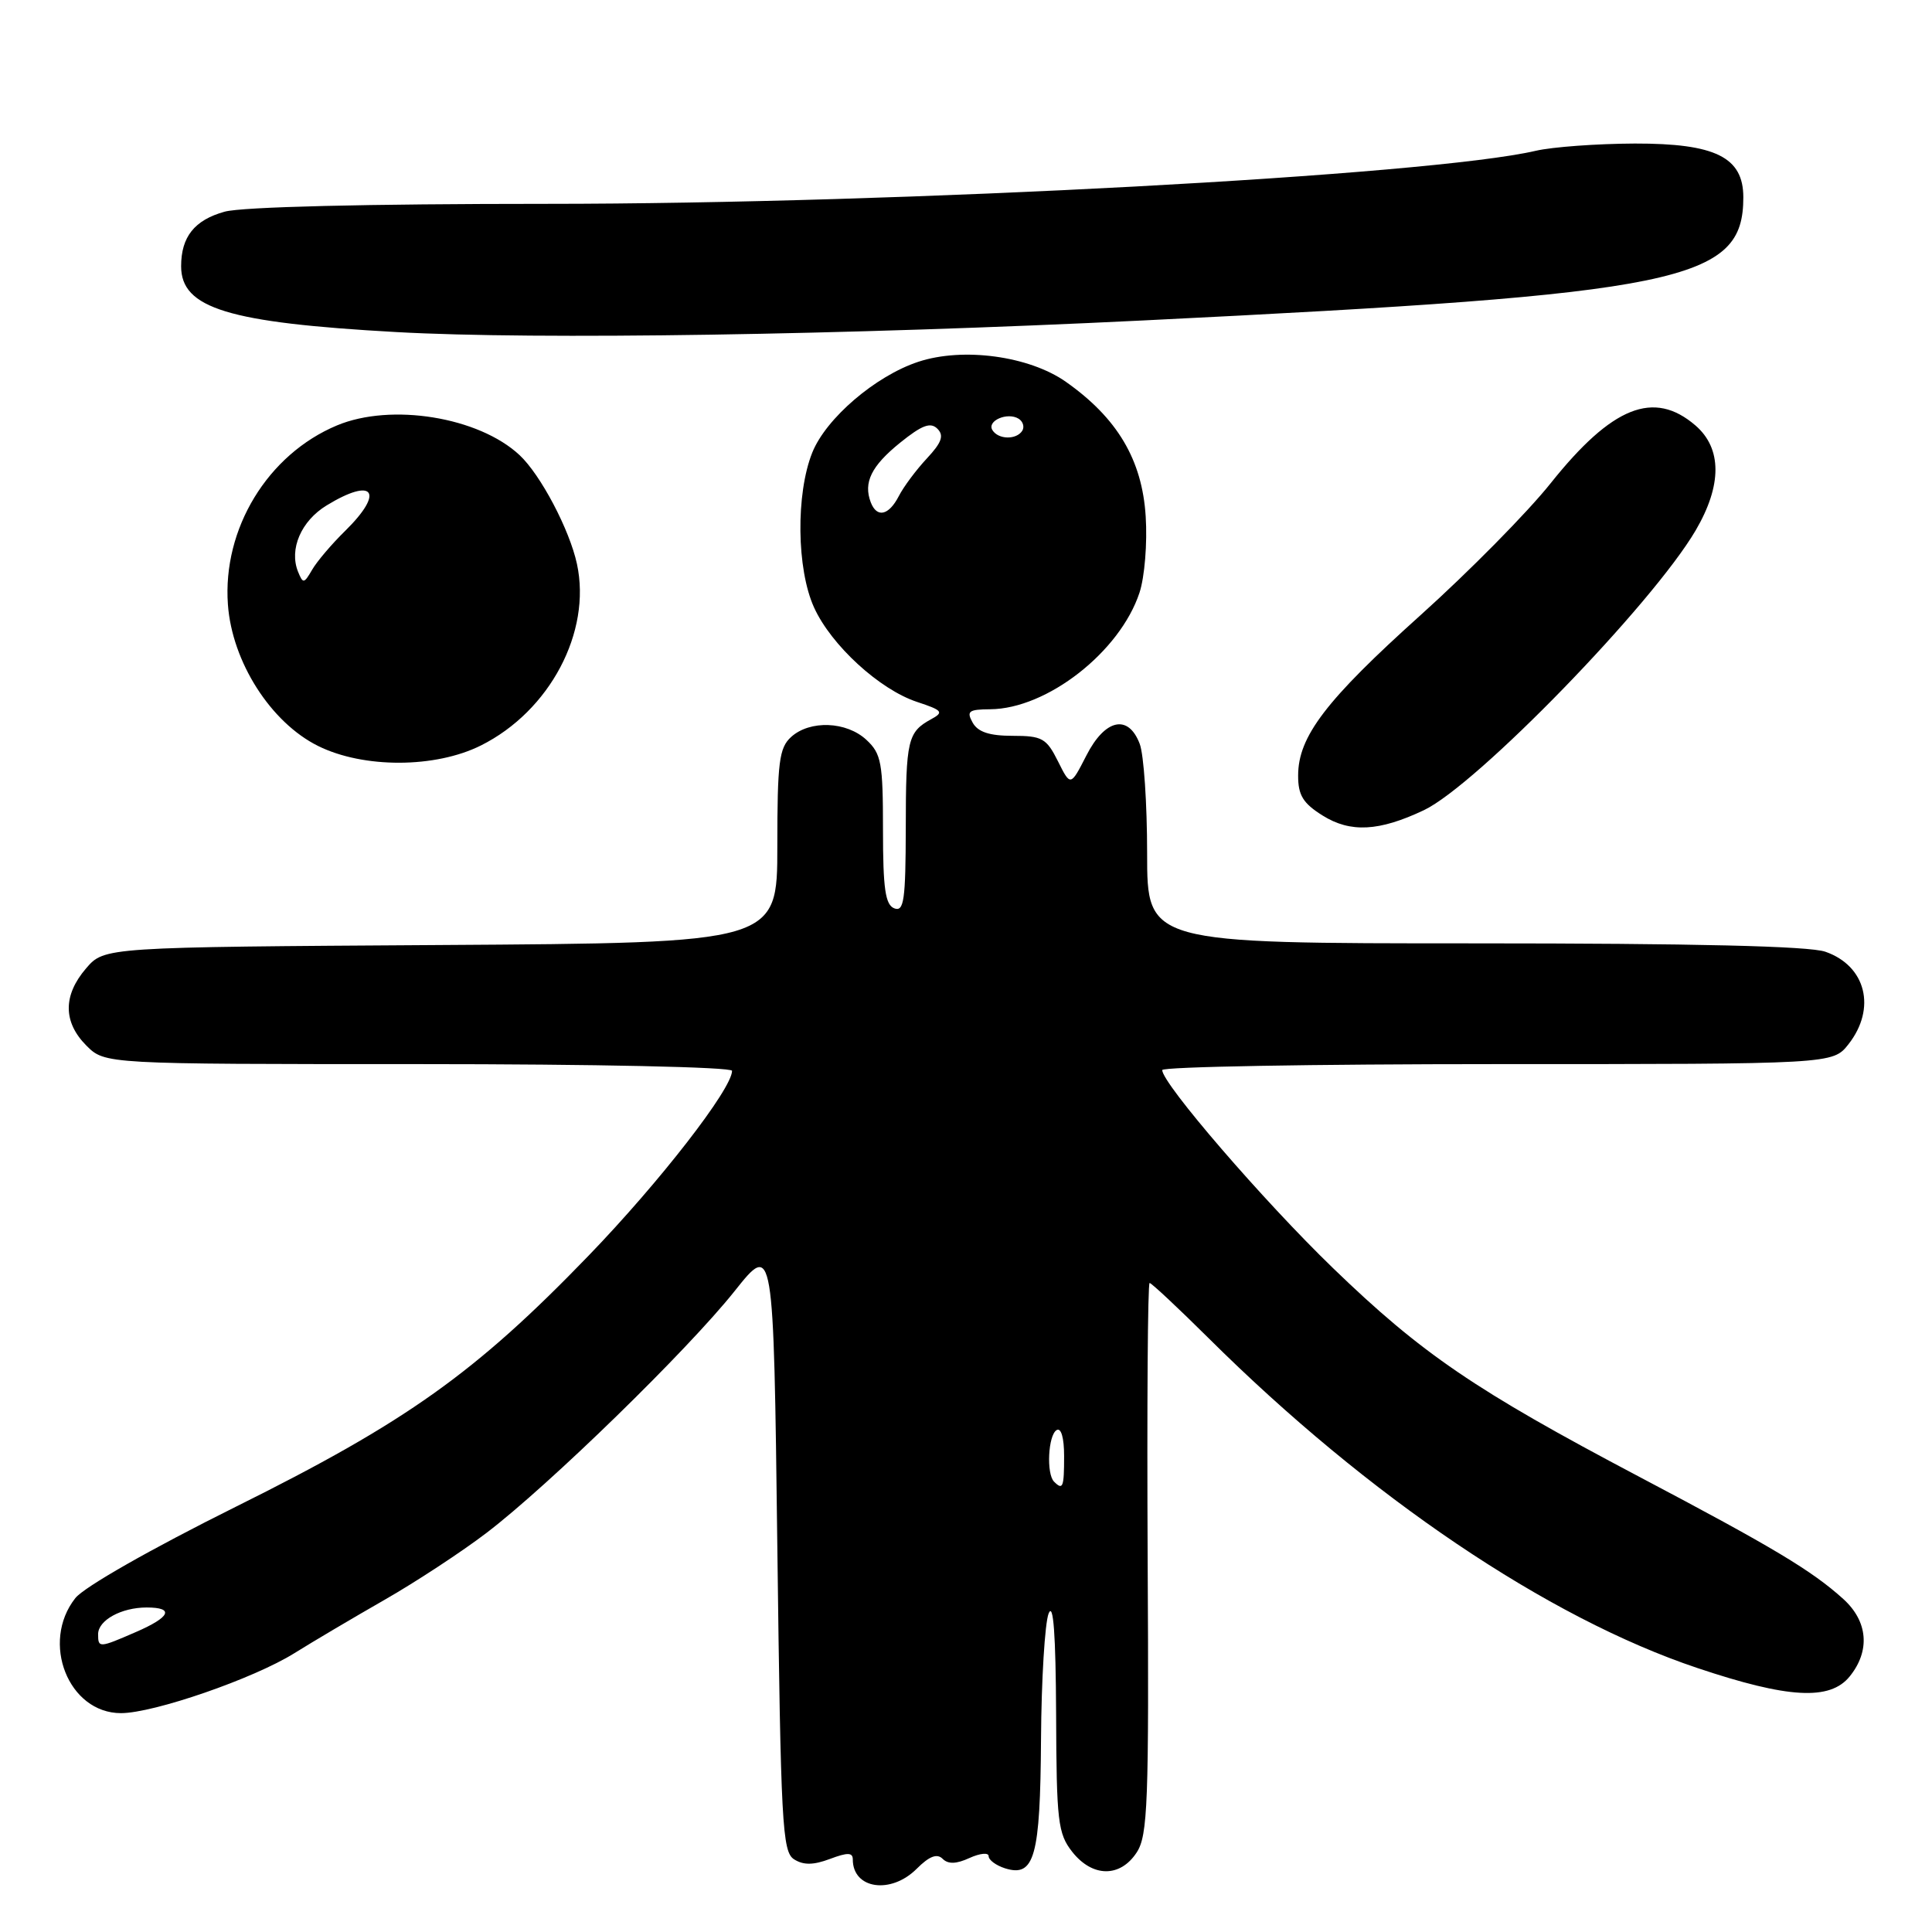 <?xml version="1.0" encoding="UTF-8" standalone="no"?>
<!DOCTYPE svg PUBLIC "-//W3C//DTD SVG 1.1//EN" "http://www.w3.org/Graphics/SVG/1.1/DTD/svg11.dtd" >
<svg xmlns="http://www.w3.org/2000/svg" xmlns:xlink="http://www.w3.org/1999/xlink" version="1.1" viewBox="0 0 256 256">
 <g >
 <path fill="currentColor"
d=" M 121.47 247.62 C 123.13 245.96 124.16 245.56 124.90 246.30 C 125.63 247.03 126.71 247.00 128.47 246.19 C 129.86 245.56 131.00 245.45 131.00 245.95 C 131.00 246.46 131.98 247.18 133.17 247.56 C 137.08 248.79 137.84 246.06 137.94 230.46 C 137.99 222.55 138.45 215.06 138.95 213.79 C 139.58 212.24 139.89 216.55 139.94 227.12 C 139.99 241.34 140.18 242.96 142.07 245.37 C 144.75 248.77 148.42 248.81 150.61 245.47 C 152.09 243.22 152.25 238.96 152.07 206.47 C 151.97 186.41 152.08 170.00 152.33 170.00 C 152.57 170.00 156.09 173.29 160.14 177.31 C 181.31 198.34 205.08 214.38 224.91 221.02 C 236.95 225.06 242.48 225.36 245.09 222.14 C 247.84 218.75 247.52 214.84 244.25 211.88 C 240.08 208.11 235.01 205.07 217.15 195.65 C 195.45 184.20 188.39 179.39 176.63 168.03 C 167.43 159.14 154.00 143.57 154.00 141.79 C 154.00 141.35 173.99 141.00 198.43 141.00 C 242.85 141.00 242.85 141.00 244.93 138.37 C 248.66 133.62 247.26 127.98 241.87 126.11 C 239.75 125.36 224.42 125.00 195.35 125.00 C 152.00 125.00 152.00 125.00 152.00 113.07 C 152.00 106.50 151.56 99.98 151.02 98.57 C 149.51 94.58 146.42 95.26 143.95 100.11 C 141.85 104.21 141.85 104.21 140.18 100.86 C 138.66 97.82 138.08 97.50 134.18 97.50 C 131.11 97.50 129.58 97.00 128.88 95.75 C 128.04 94.24 128.35 94.00 131.20 93.98 C 138.73 93.93 148.40 86.38 150.99 78.53 C 151.67 76.46 152.04 71.96 151.81 68.42 C 151.34 60.92 148.05 55.39 141.23 50.59 C 136.36 47.17 127.61 45.98 121.68 47.94 C 116.01 49.81 109.45 55.43 107.63 59.97 C 105.44 65.44 105.55 75.42 107.87 80.50 C 110.14 85.50 116.55 91.37 121.52 93.01 C 124.89 94.12 125.09 94.37 123.40 95.29 C 120.27 97.00 120.03 98.03 120.02 109.72 C 120.00 119.28 119.78 120.85 118.50 120.36 C 117.31 119.90 117.00 117.77 117.00 109.93 C 117.00 101.08 116.78 99.87 114.81 98.04 C 112.17 95.58 107.33 95.39 104.83 97.65 C 103.24 99.09 103.00 100.98 103.00 112.13 C 103.00 124.94 103.00 124.94 58.41 125.22 C 13.83 125.50 13.83 125.50 11.41 128.31 C 8.33 131.89 8.35 135.44 11.45 138.55 C 13.91 141.00 13.91 141.00 55.45 141.00 C 78.92 141.00 97.00 141.39 97.00 141.89 C 97.00 144.27 87.40 156.64 78.01 166.36 C 62.99 181.92 53.86 188.42 31.23 199.66 C 20.05 205.22 11.12 210.30 9.98 211.76 C 5.35 217.63 9.07 227.00 16.03 227.00 C 20.37 227.00 33.60 222.43 39.00 219.06 C 41.48 217.51 46.88 214.32 51.00 211.96 C 55.12 209.60 61.20 205.61 64.50 203.09 C 72.82 196.73 91.11 178.90 97.33 171.09 C 102.50 164.59 102.50 164.59 103.00 204.93 C 103.46 241.72 103.65 245.38 105.22 246.37 C 106.47 247.16 107.78 247.14 109.97 246.32 C 112.31 245.44 113.00 245.45 113.00 246.39 C 113.00 250.31 118.04 251.05 121.47 247.62 Z  M 188.68 107.35 C 195.68 104.02 218.94 80.07 224.69 70.27 C 228.19 64.29 228.18 59.41 224.65 56.37 C 219.14 51.63 213.61 53.84 205.48 64.02 C 202.41 67.88 194.64 75.75 188.22 81.52 C 175.69 92.78 172.01 97.60 172.01 102.76 C 172.00 105.37 172.66 106.44 175.25 108.06 C 178.94 110.37 182.73 110.17 188.68 107.35 Z  M 63.72 98.78 C 72.85 94.22 78.40 83.74 76.45 74.73 C 75.47 70.18 71.63 62.90 68.84 60.30 C 63.43 55.25 51.83 53.37 44.65 56.37 C 35.47 60.21 29.47 70.06 30.20 80.11 C 30.75 87.71 35.88 95.74 42.16 98.85 C 48.18 101.83 57.68 101.80 63.72 98.78 Z  M 151.50 42.46 C 223.03 38.94 231.00 37.30 231.00 26.14 C 231.00 20.83 227.30 19.00 216.62 19.02 C 211.60 19.04 205.70 19.47 203.50 19.98 C 189.46 23.25 119.32 27.01 72.50 27.01 C 48.61 27.01 32.05 27.41 29.76 28.05 C 25.77 29.16 24.00 31.38 24.00 35.28 C 24.00 40.85 30.23 42.76 52.50 44.00 C 71.10 45.04 112.00 44.40 151.50 42.46 Z  M 13.00 216.54 C 13.00 214.69 16.08 213.00 19.43 213.00 C 23.15 213.00 22.59 214.27 17.99 216.26 C 13.14 218.37 13.00 218.38 13.00 216.54 Z  M 139.67 196.33 C 138.63 195.30 138.88 190.19 140.00 189.50 C 140.60 189.13 141.00 190.49 141.00 192.94 C 141.00 197.09 140.84 197.50 139.67 196.33 Z  M 115.38 66.56 C 114.38 63.94 115.45 61.75 119.26 58.67 C 122.16 56.33 123.30 55.90 124.21 56.81 C 125.11 57.71 124.79 58.63 122.82 60.74 C 121.40 62.26 119.72 64.51 119.09 65.75 C 117.76 68.32 116.19 68.66 115.38 66.56 Z  M 131.50 56.99 C 130.74 55.76 133.49 54.57 134.97 55.48 C 135.55 55.84 135.77 56.56 135.46 57.07 C 134.69 58.30 132.28 58.26 131.50 56.99 Z  M 39.49 75.75 C 38.29 72.77 39.90 69.03 43.28 66.97 C 49.52 63.16 51.00 65.17 45.75 70.33 C 43.96 72.08 41.98 74.41 41.35 75.51 C 40.28 77.35 40.15 77.37 39.49 75.75 Z "/>
</g>
</svg>
